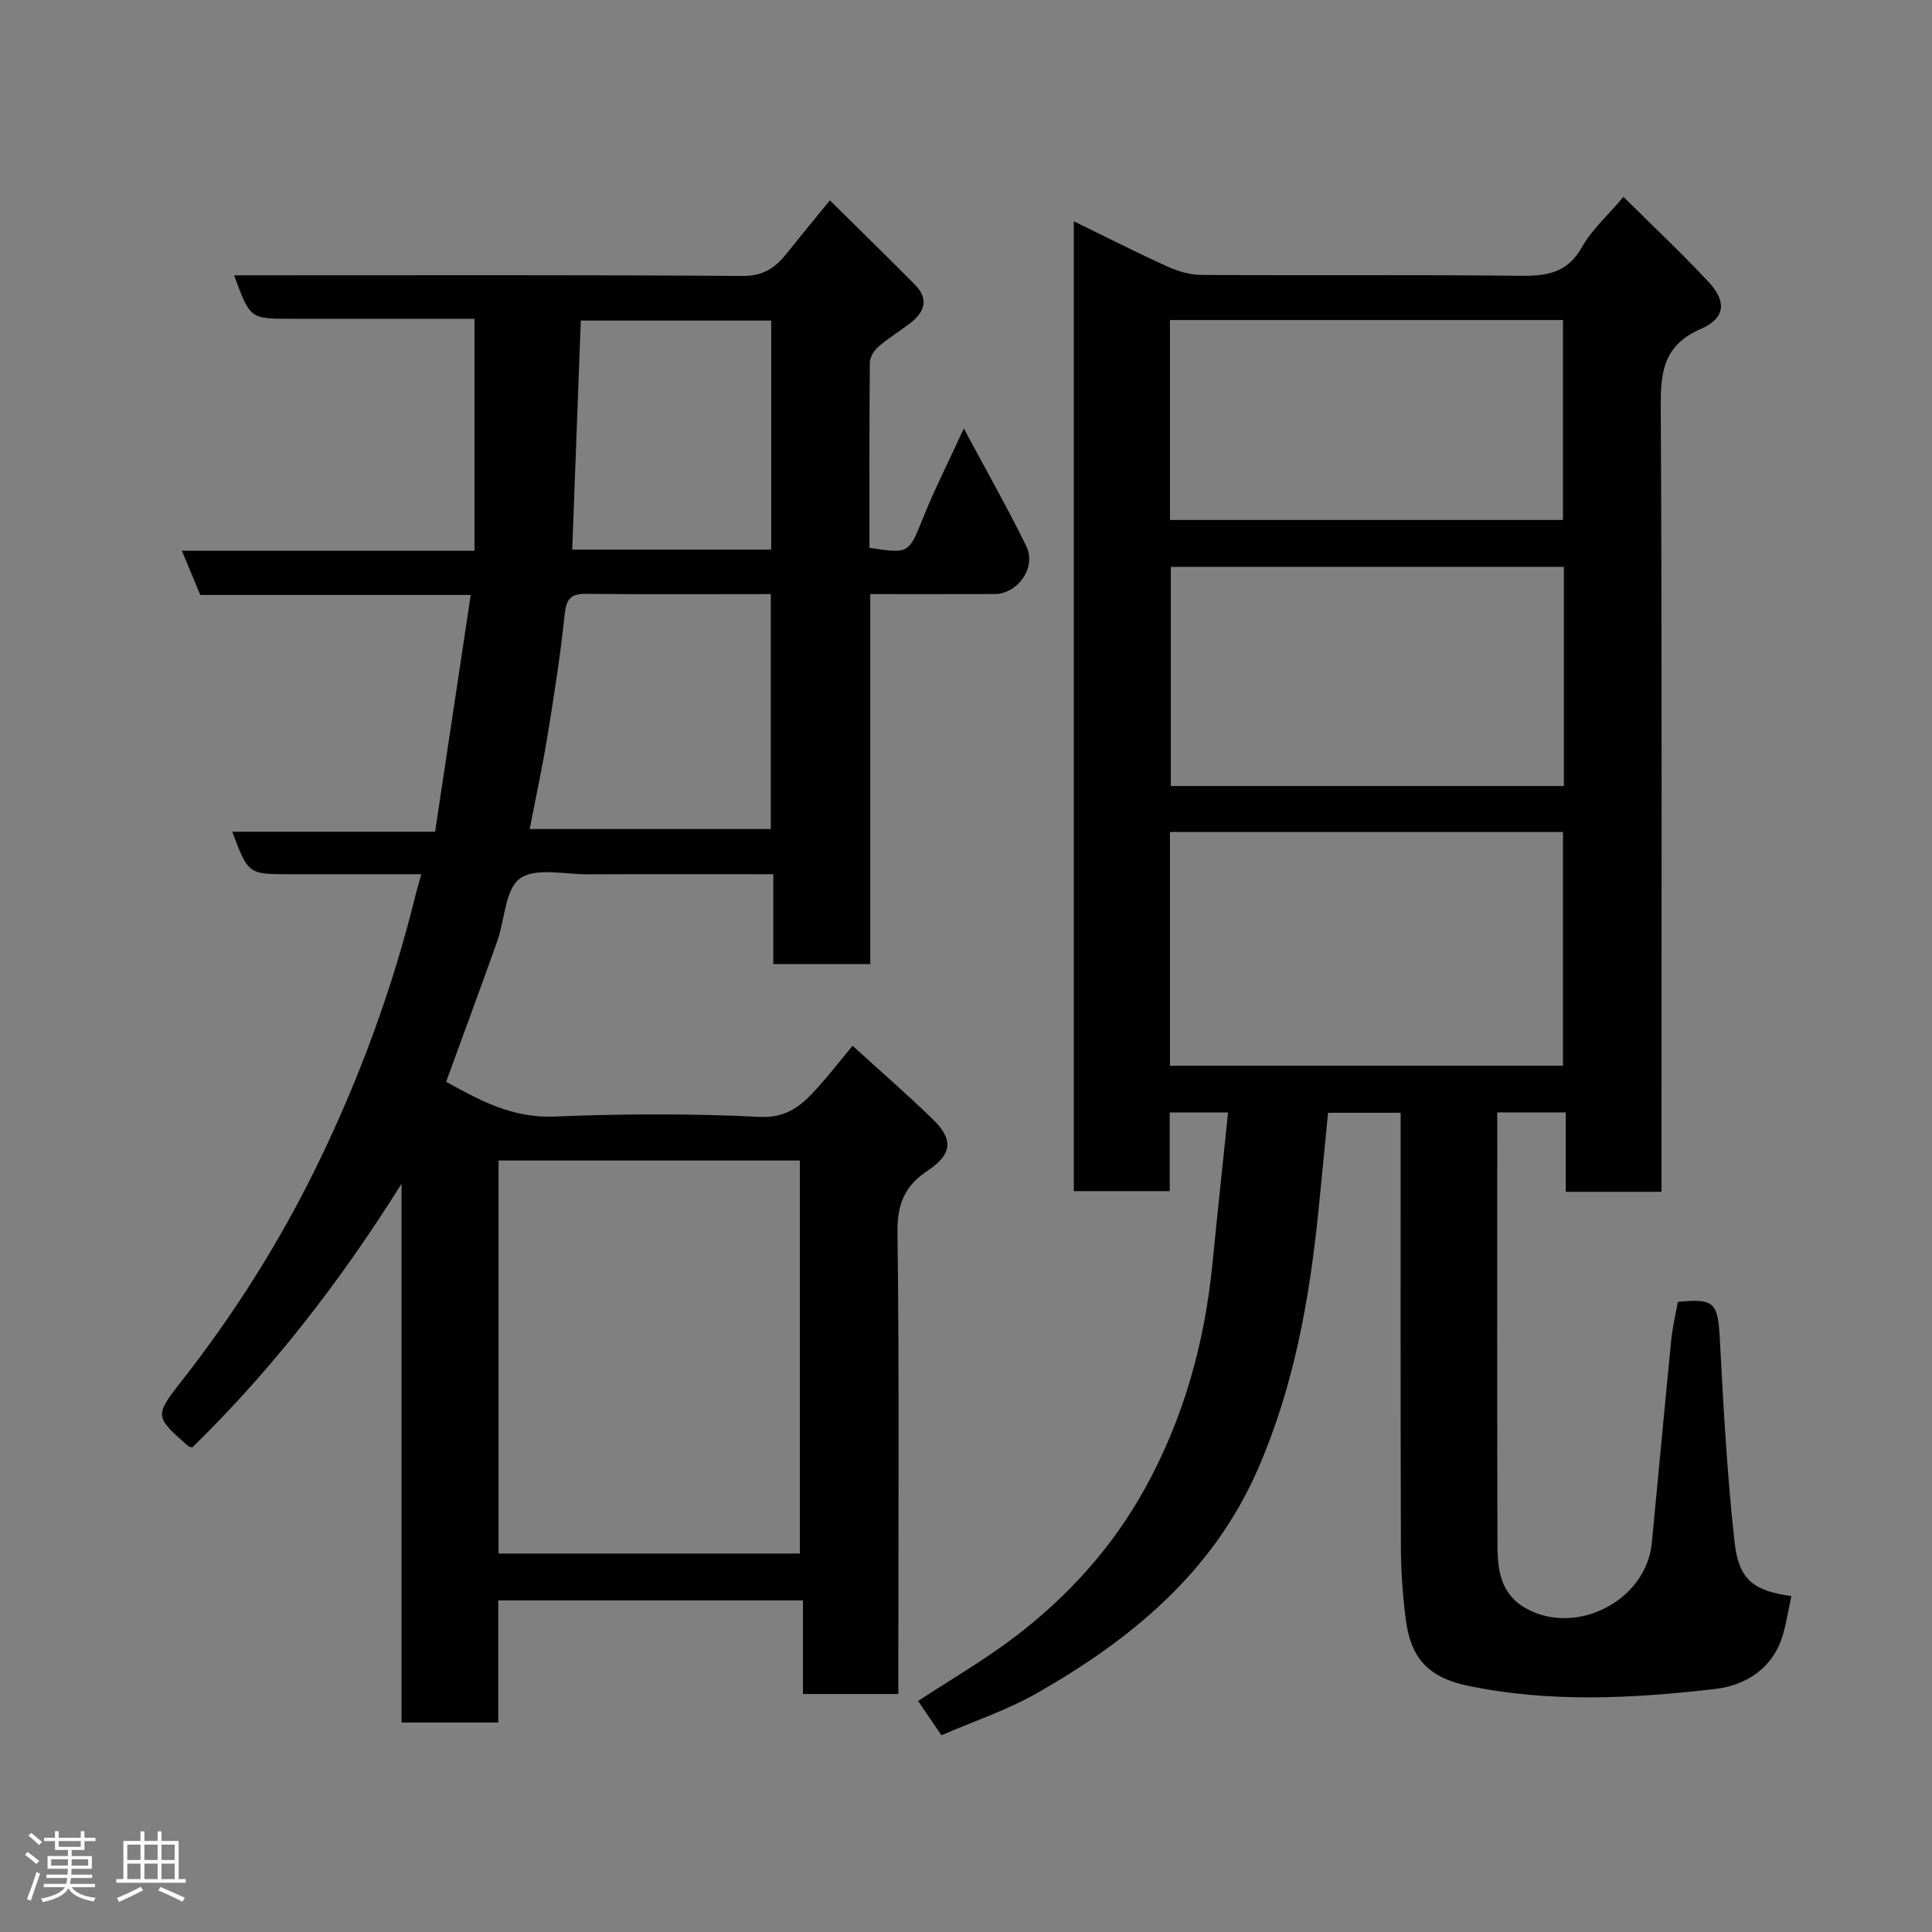 <svg enable-background="new 0 0 400 400" viewBox="0 0 400 400" xmlns="http://www.w3.org/2000/svg"><rect x="0" y="0" width="400" height="400" fill="#808080" stroke="none"/><path d="m5.17 384 .55-.58c.85.61 1.65 1.24 2.4 1.87l-.59.64c-.83-.73-1.62-1.38-2.36-1.93m1.22 9.53-.82-.34c.71-1.76 1.37-3.64 1.98-5.63.24.13.5.25.76.36-.6 1.67-1.24 3.54-1.92 5.61m-.5-13.5.57-.54c.56.44 1.31 1.06 2.26 1.87l-.64.64c-.68-.66-1.41-1.32-2.19-1.97m3.25.46h2.24v-1.36h.77v1.36h4.57v-1.36h.76v1.36h2.28v.69h-2.28v1.84h-2.64v1.26h4.18v2.64h-4.21c0 .45-.02.86-.05 1.21h4.32v.69h-4.38c-.04.34-.1.75-.19 1.22h5.15v.69h-4.82c.87 1.19 2.51 1.92 4.93 2.19-.17.31-.3.57-.37.76-2.77-.49-4.52-1.41-5.26-2.76-.56 1.26-2.3 2.23-5.24 2.9-.12-.24-.26-.48-.43-.72 2.73-.55 4.38-1.34 4.96-2.38h-4.38v-.69h4.65c.1-.38.17-.79.21-1.22h-4.32v-.69h4.4c.03-.34.05-.75.05-1.21h-4.2v-2.64h4.23v-1.26h-2.69v-1.84h-2.24zm1.46 4.46v1.29h3.45c.01-.4.02-.57.01-.53v-.32-.45h-3.46zm1.55-2.59h4.57v-1.19h-4.57zm6.11 2.59h-3.42v.77c-.02.19-.01.37-.02.53h3.44z" fill="#fcfafa"/><path d="m32.63 379.16h.82v1.98h3.54v7.89h1.46v.78h-14.37v-.78h1.46v-7.89h3.54v-1.98h.82v1.98h2.73zm-3.49 11.48.5.73c-1.61.82-3.28 1.63-5 2.41-.13-.27-.28-.55-.44-.82 1.75-.72 3.4-1.49 4.94-2.32m-2.78-5.55h2.73v-3.18h-2.73zm0 3.95h2.73v-3.2h-2.73zm3.54-3.95h2.73v-3.18h-2.73zm0 3.95h2.73v-3.2h-2.73zm7.89 4.68c-1.84-.92-3.51-1.7-5.02-2.32l.45-.73c1.89.8 3.57 1.55 5.04 2.23zm-1.62-11.81h-2.73v3.18h2.73zm-2.73 7.13h2.73v-3.2h-2.73z" fill="#fcfafa"/><g fill="#010102"><path d="m370.88 330.46c-.61 2.85-1.01 5.41-1.71 7.88-2 7.04-7.72 10.61-14.04 11.34-17.07 1.98-34.27 2.89-51.3-.68-7.98-1.67-11.7-5.62-12.74-13.45-.67-5.06-1.03-10.19-1.05-15.29-.09-29.82-.05-59.65-.05-89.87-4.89 0-9.61 0-15.03 0-.65 6.62-1.29 13.42-1.98 20.22-1.86 18.4-5.08 36.45-12.56 53.58-9.33 21.37-26.21 35.23-45.73 46.36-6.17 3.52-13.06 5.8-19.78 8.72-1.66-2.43-3.17-4.65-4.83-7.1 6.78-4.45 13.72-8.47 20.05-13.29 10.94-8.33 20.07-18.39 26.81-30.51 8.12-14.62 12.48-30.33 14.1-46.89 1.01-10.28 2.12-20.54 3.22-31.16-4.22 0-7.96 0-12.08 0v16.29c-6.74 0-13.13 0-19.86 0 0-66.66 0-133.4 0-200.8 6.56 3.2 12.9 6.43 19.38 9.37 2.16.98 4.65 1.73 6.99 1.74 22 .13 44-.06 65.99.18 5.48.06 9.81-.52 12.83-5.91 2.04-3.64 5.35-6.57 8.61-10.43 5.88 5.84 11.98 11.55 17.66 17.66 3.77 4.05 3.4 7.5-1.65 9.69-7.33 3.18-8.33 8.34-8.29 15.54.28 52.33.15 104.65.15 156.98v6.12c-6.73 0-13 0-19.82 0 0-5.36 0-10.76 0-16.44-4.93 0-9.32 0-14.18 0v4.05c0 28.5-.04 56.99.04 85.49.01 5.14.65 10.21 5.88 13.13 10.48 5.87 24.93-1.61 26.08-13.53 1.35-14.06 2.65-28.12 4.04-42.18.26-2.59.89-5.14 1.35-7.72 7.51-.79 8.29.17 8.68 7.48.76 14.13 1.5 28.29 3.08 42.35.88 7.8 4.03 9.99 11.74 11.08zm-128.65-109.81h81.37c0-16.4 0-32.44 0-48.39-27.32 0-54.23 0-81.37 0zm81.55-103.29c-27.45 0-54.48 0-81.37 0v45.38h81.37c0-15.2 0-30.12 0-45.38zm-81.55-9.71h81.37c0-14.06 0-27.78 0-41.39-27.32 0-54.23 0-81.37 0z"/><path d="m87.23 181c-9.37 0-18.31 0-27.24 0-8.59 0-8.59 0-11.91-8.8h42c2.48-16.44 4.9-32.5 7.38-49.02-19.08 0-37.37 0-56 0-1.22-2.95-2.38-5.73-3.8-9.15h60.58c0-16.15 0-31.82 0-48.03-12.45 0-25.23 0-38.01 0-8.46 0-8.46 0-11.76-9h5.35c33.33 0 66.66-.1 99.99.13 4.3.03 6.77-1.76 9.12-4.72 2.75-3.46 5.57-6.86 8.89-10.93 6 5.94 11.84 11.65 17.59 17.44 2.9 2.92 2.11 5.63-.9 7.94-2.2 1.68-4.58 3.14-6.66 4.94-.89.77-1.74 2.16-1.76 3.28-.12 12.8-.08 25.6-.08 38.33 8.19 1.31 8.17 1.13 11.08-6.14 2.35-5.87 5.23-11.52 8.46-18.56 4.75 8.89 9.11 16.53 12.95 24.42 2.12 4.36-1.81 9.85-6.57 9.86-8.46.03-16.92.01-25.75.01v76.61c-6.75 0-13.13 0-20.08 0 0-5.98 0-12.05 0-18.61-13.16 0-25.78-.04-38.39.02-4.81.02-10.84-1.46-14.06.87-3.08 2.23-3.12 8.55-4.71 13-3.42 9.62-6.97 19.19-10.57 29.08 6.93 3.84 13.69 7.55 22.36 7.2 14.14-.58 28.35-.64 42.48.07 5.93.3 8.98-2.6 12.22-6.22 2.3-2.57 4.42-5.3 7.08-8.51 5.78 5.27 11.36 10.1 16.63 15.23 4.3 4.18 4.01 7.26-1.09 10.64-4.7 3.11-6.3 6.86-6.23 12.67.37 29.99.17 59.99.17 89.99v5.68c-6.66 0-12.93 0-19.75 0 0-6.26 0-12.65 0-19.37-21.27 0-41.98 0-63.08 0v25.28c-6.75 0-13.13 0-20.02 0 0-37.15 0-74.35 0-111.56-12.51 19.99-26.65 38.32-43.34 54.62-.37-.13-.69-.16-.89-.34-6.82-6.02-7-6.17-1.31-13.42 10.82-13.8 20.19-28.61 27.86-44.26 8.8-17.96 15.76-36.79 20.56-56.31.31-1.25.68-2.47 1.21-4.36zm15.99 140.64h62.38c0-27.4 0-54.43 0-81.37-20.99 0-41.58 0-62.38 0zm6.45-150h49.92c0-16.41 0-32.45 0-48.64-13.06 0-25.72.08-38.37-.05-3.34-.03-4 1.36-4.33 4.44-.87 8.28-2.16 16.52-3.5 24.75-1.04 6.41-2.42 12.78-3.72 19.5zm50-57.85c0-16.07 0-31.77 0-47.42-13.37 0-26.41 0-39.42 0-.6 15.98-1.18 31.6-1.78 47.42z"/></g></svg>